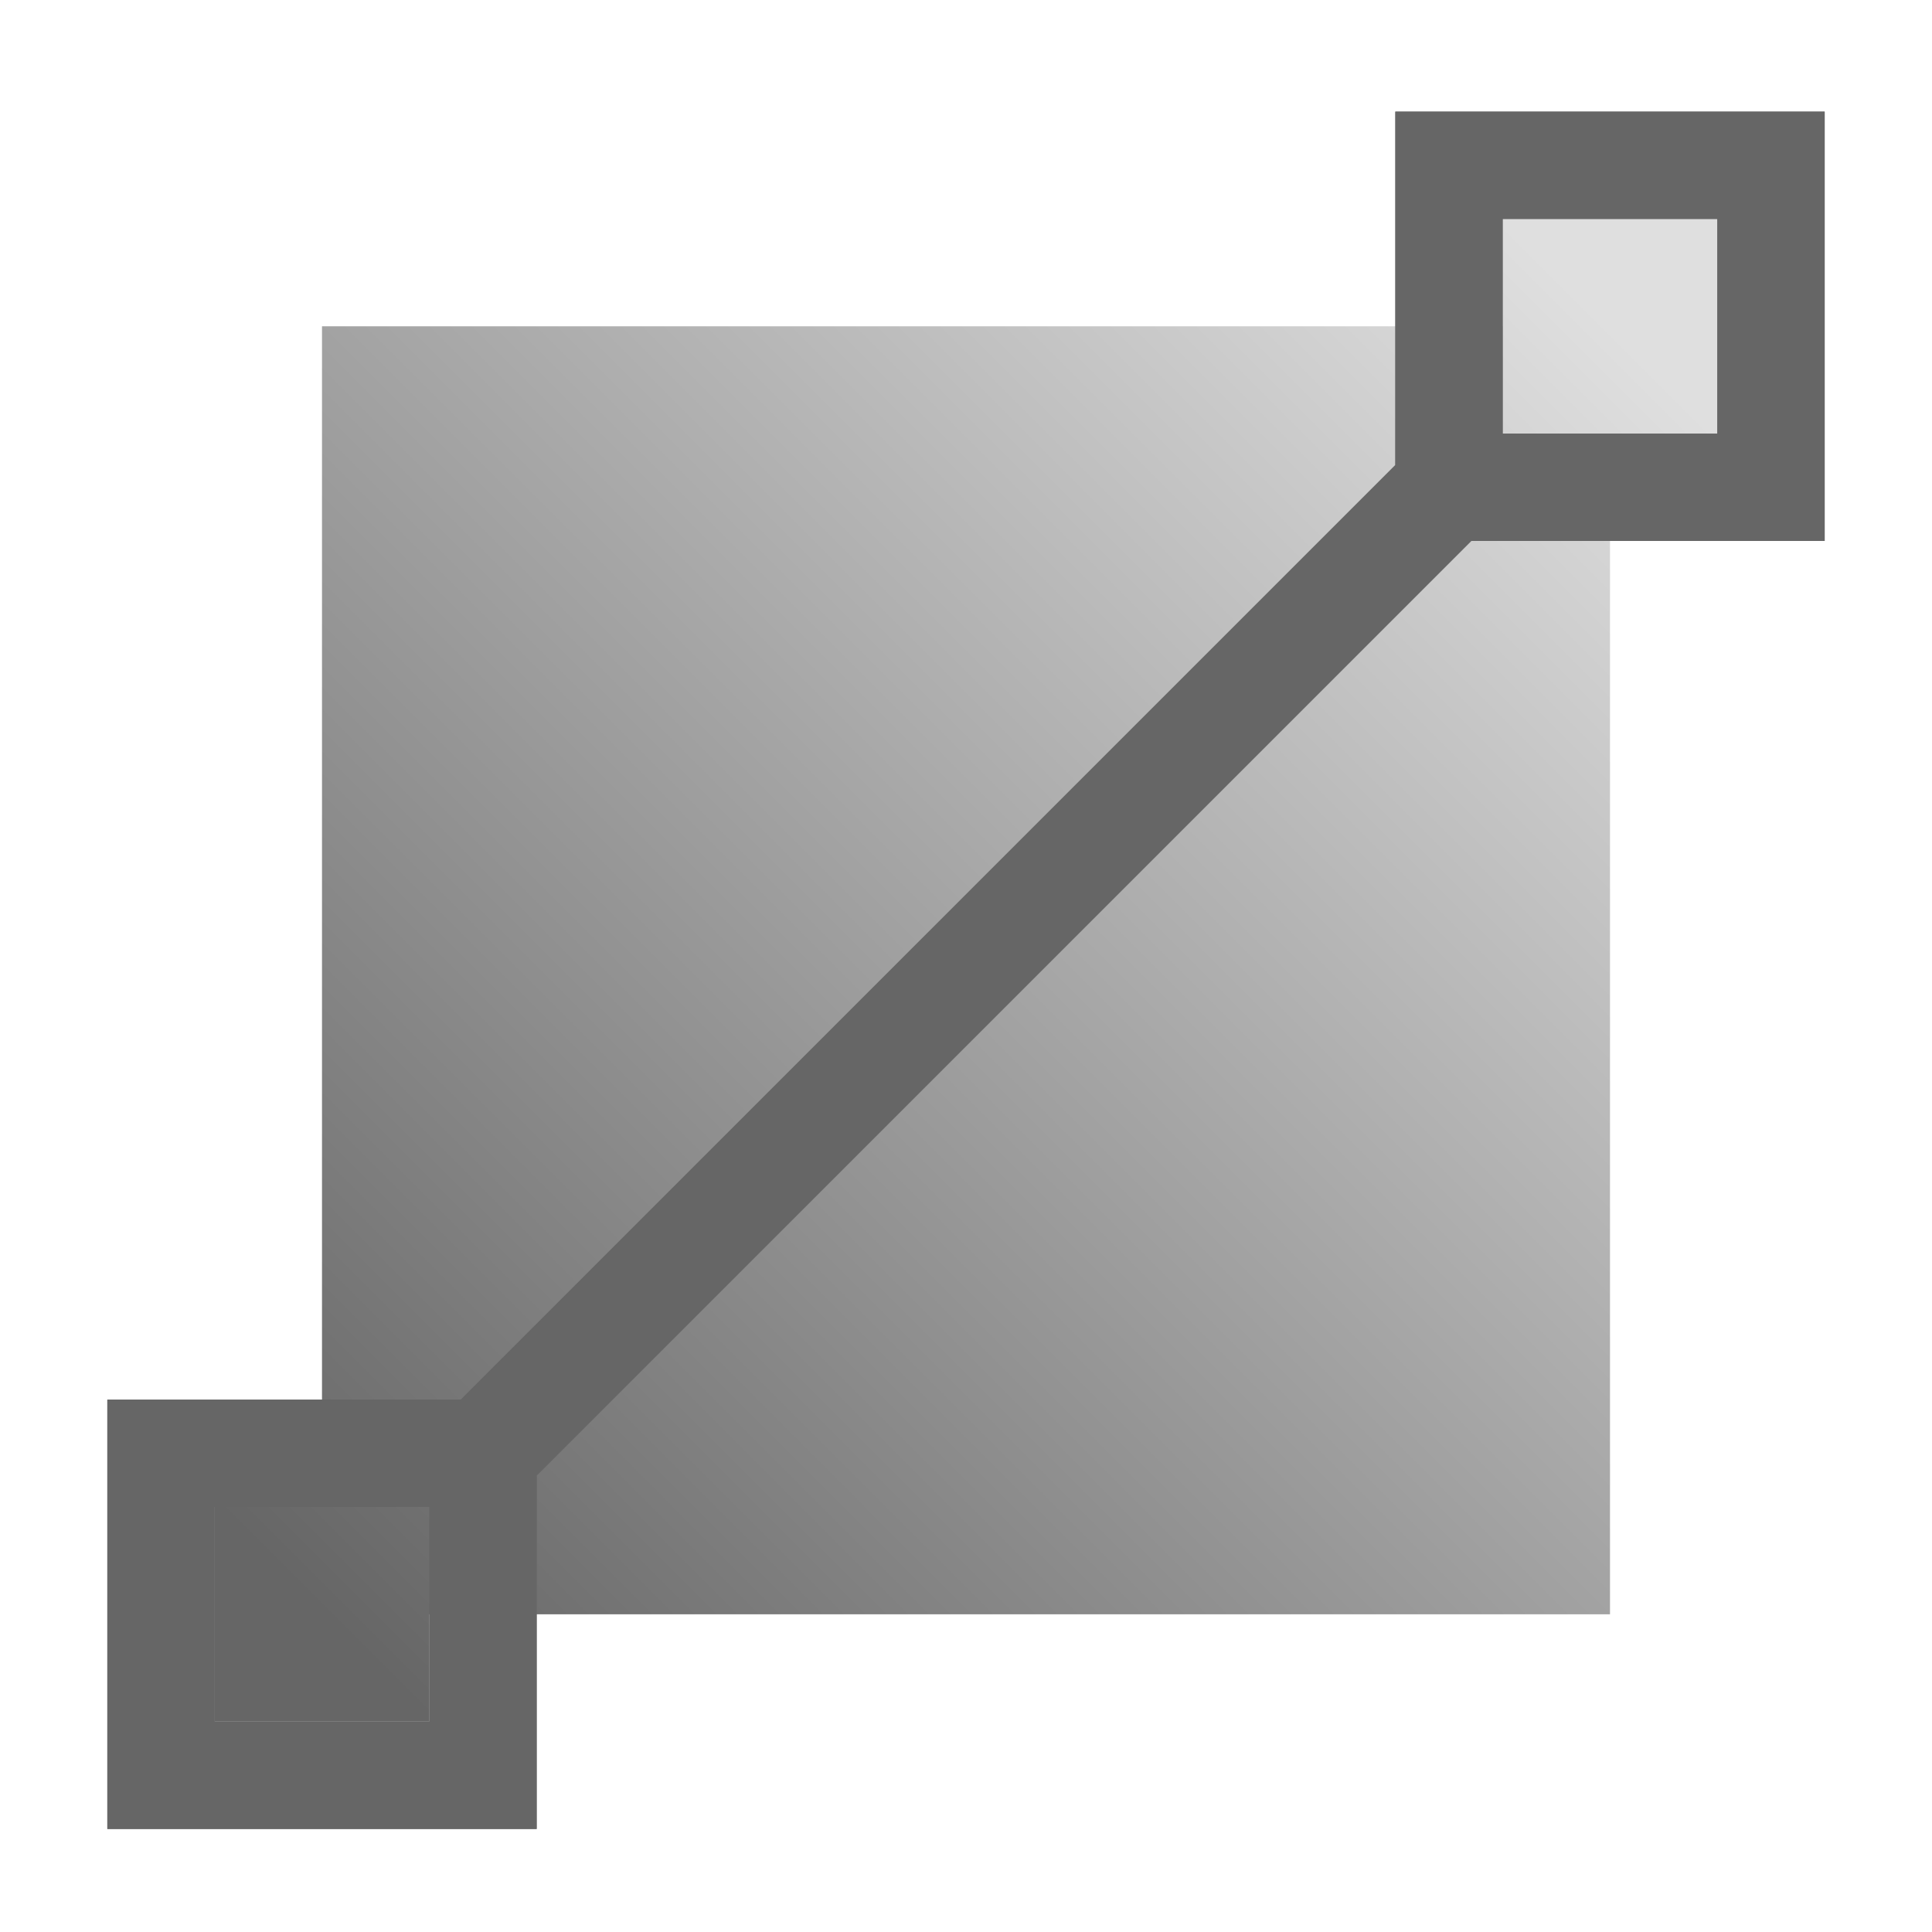 <svg width="18" height="18" version="1.1" viewBox="0 0 18 18" xmlns="http://www.w3.org/2000/svg">
 <defs>
  <style id="current-color-scheme" type="text/css">.ColorScheme-Text { color:#666666; }</style>
  <linearGradient id="linearGradient4164-3" x1="3" x2="19" y1="1049.4" y2="1033.4" gradientTransform="matrix(.75 0 0 .75 -1.25 264.34)" gradientUnits="userSpaceOnUse">
   <stop stop-color="#666" offset="0"/>
   <stop stop-color="#dfdfdf" offset="1"/>
  </linearGradient>
 </defs>
 <g transform="translate(2,-6)">
  <g transform="translate(-326,-534.36)">
   <g transform="translate(326,-496)">
    <path d="m12 1038.4v1h-11v11h-1v2h2v-1h11v-11h1v-2z" fill="url(#linearGradient4164-3)"/>
    <path class="ColorScheme-Text" d="m11 1037.4v3.293l-8.707 8.707h-3.293v4h4v-3.293l8.707-8.707h3.293v-4zm1 1h2v2h-2zm-12 12h2v2h-2z" color="#666666" fill="#666"/>
   </g>
  </g>
 </g>
 <path class="ColorScheme-Text" d="m13 1.04v3.293l-8.707 8.707h-3.293v4h4v-3.293l8.707-8.707h3.293v-4zm1 1h2v2h-2zm-12 12h2v2h-2z" color="#666666" fill="#666"/>
</svg>
